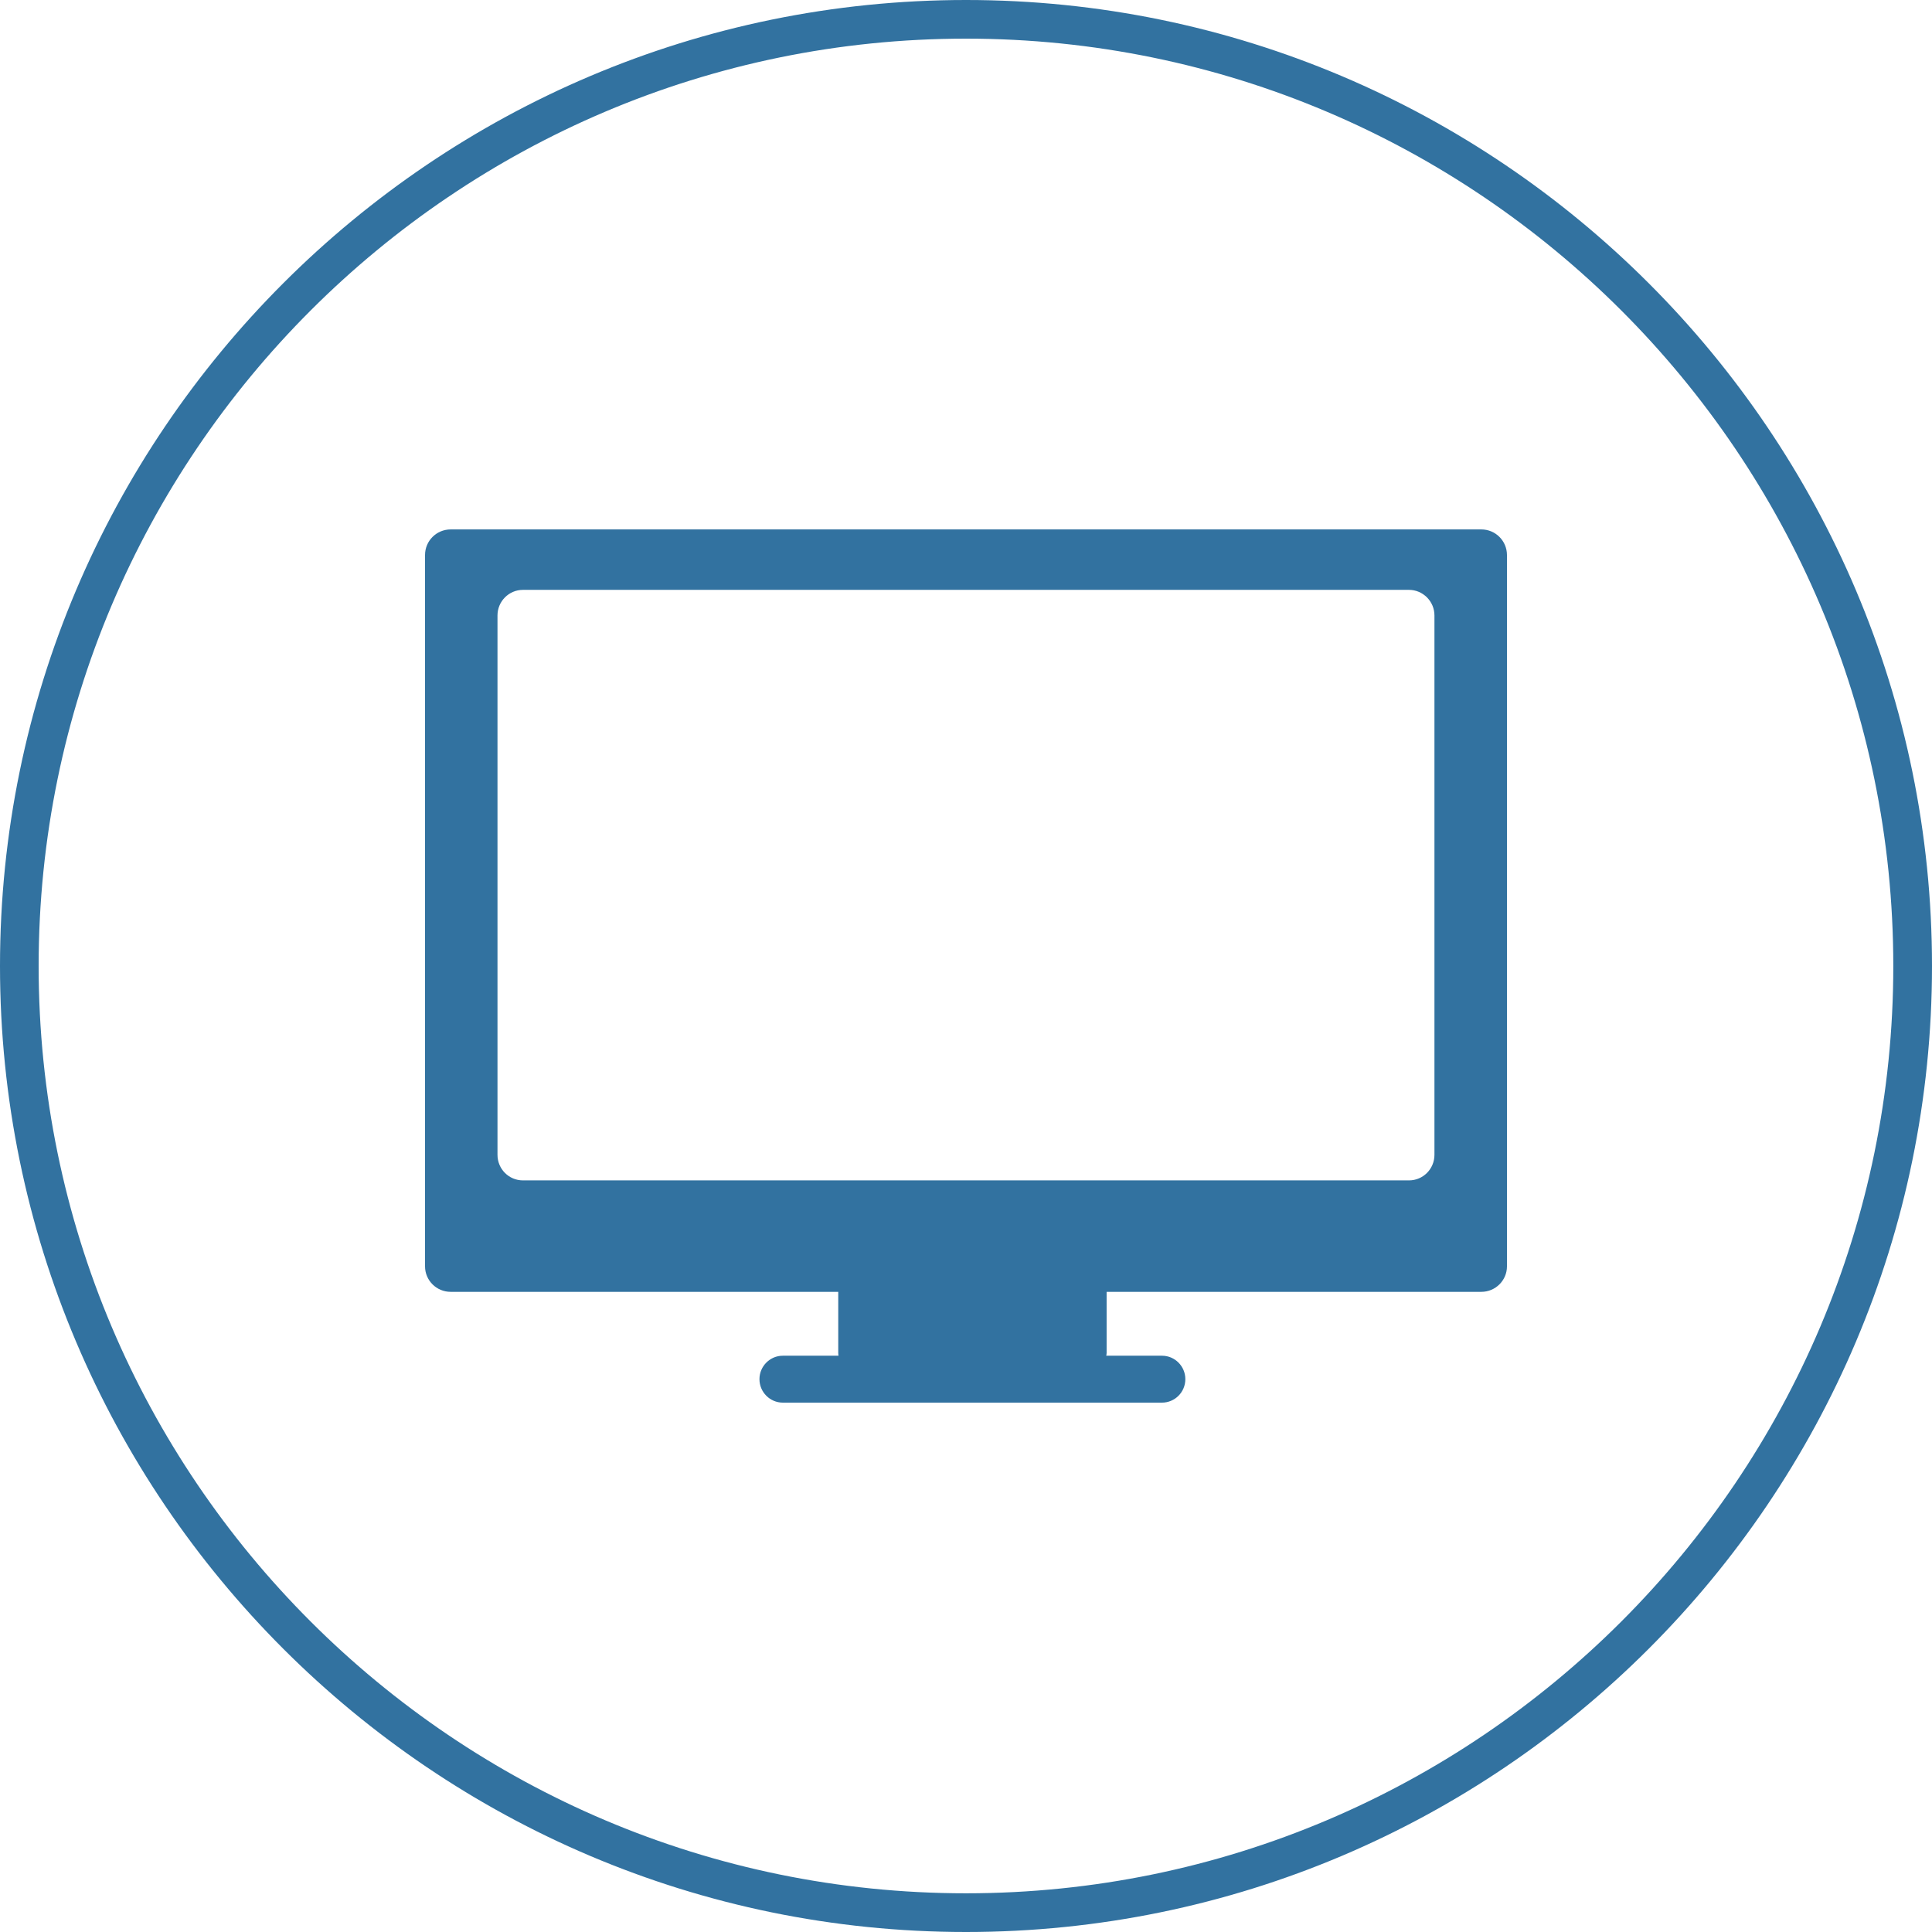 <?xml version="1.0" encoding="utf-8"?>
<!-- Generator: Adobe Illustrator 16.0.0, SVG Export Plug-In . SVG Version: 6.00 Build 0)  -->
<!DOCTYPE svg PUBLIC "-//W3C//DTD SVG 1.1//EN" "http://www.w3.org/Graphics/SVG/1.1/DTD/svg11.dtd">
<svg version="1.1" id="Layer_1" xmlns="http://www.w3.org/2000/svg" xmlns:xlink="http://www.w3.org/1999/xlink" x="0px" y="0px"
	 width="32px" height="32px" viewBox="0 0 32 32" enable-background="new 0 0 32 32" xml:space="preserve">
<title>monitoring-deployment</title>
<path fill="#3272A0" d="M16,0c8.822,0,16,7.177,16,16s-7.178,16-16,16C7.176,32,0,24.822,0,16C0,7.178,7.176,0,16,0z M16,31.359
	c8.471,0,15.359-6.889,15.359-15.359c0-8.47-6.889-15.36-15.359-15.36C7.53,0.64,0.64,7.53,0.64,16
	C0.64,24.471,7.53,31.359,16,31.359z M24.536,8.769H7.464c-0.234,0-0.424,0.189-0.424,0.424v11.782c0,0.233,0.19,0.422,0.424,0.422
	h6.42v1.014c0,0.016,0.003,0.031,0.004,0.044h-0.922c-0.213,0-0.387,0.175-0.387,0.388c0,0.215,0.174,0.389,0.387,0.389h6.28
	c0.214,0,0.387-0.174,0.387-0.389c0-0.213-0.173-0.388-0.387-0.388h-0.923c0.002-0.013,0.006-0.028,0.006-0.044v-1.014h6.207
	c0.233,0,0.424-0.189,0.424-0.422V9.192C24.959,8.958,24.77,8.769,24.536,8.769L24.536,8.769z M23.759,19.127
	c0,0.234-0.188,0.424-0.422,0.424H8.662c-0.234,0-0.422-0.189-0.422-0.424v-8.933c0-0.234,0.189-0.424,0.422-0.424h14.675
	c0.231,0,0.422,0.19,0.422,0.424V19.127z"/>
</svg>
